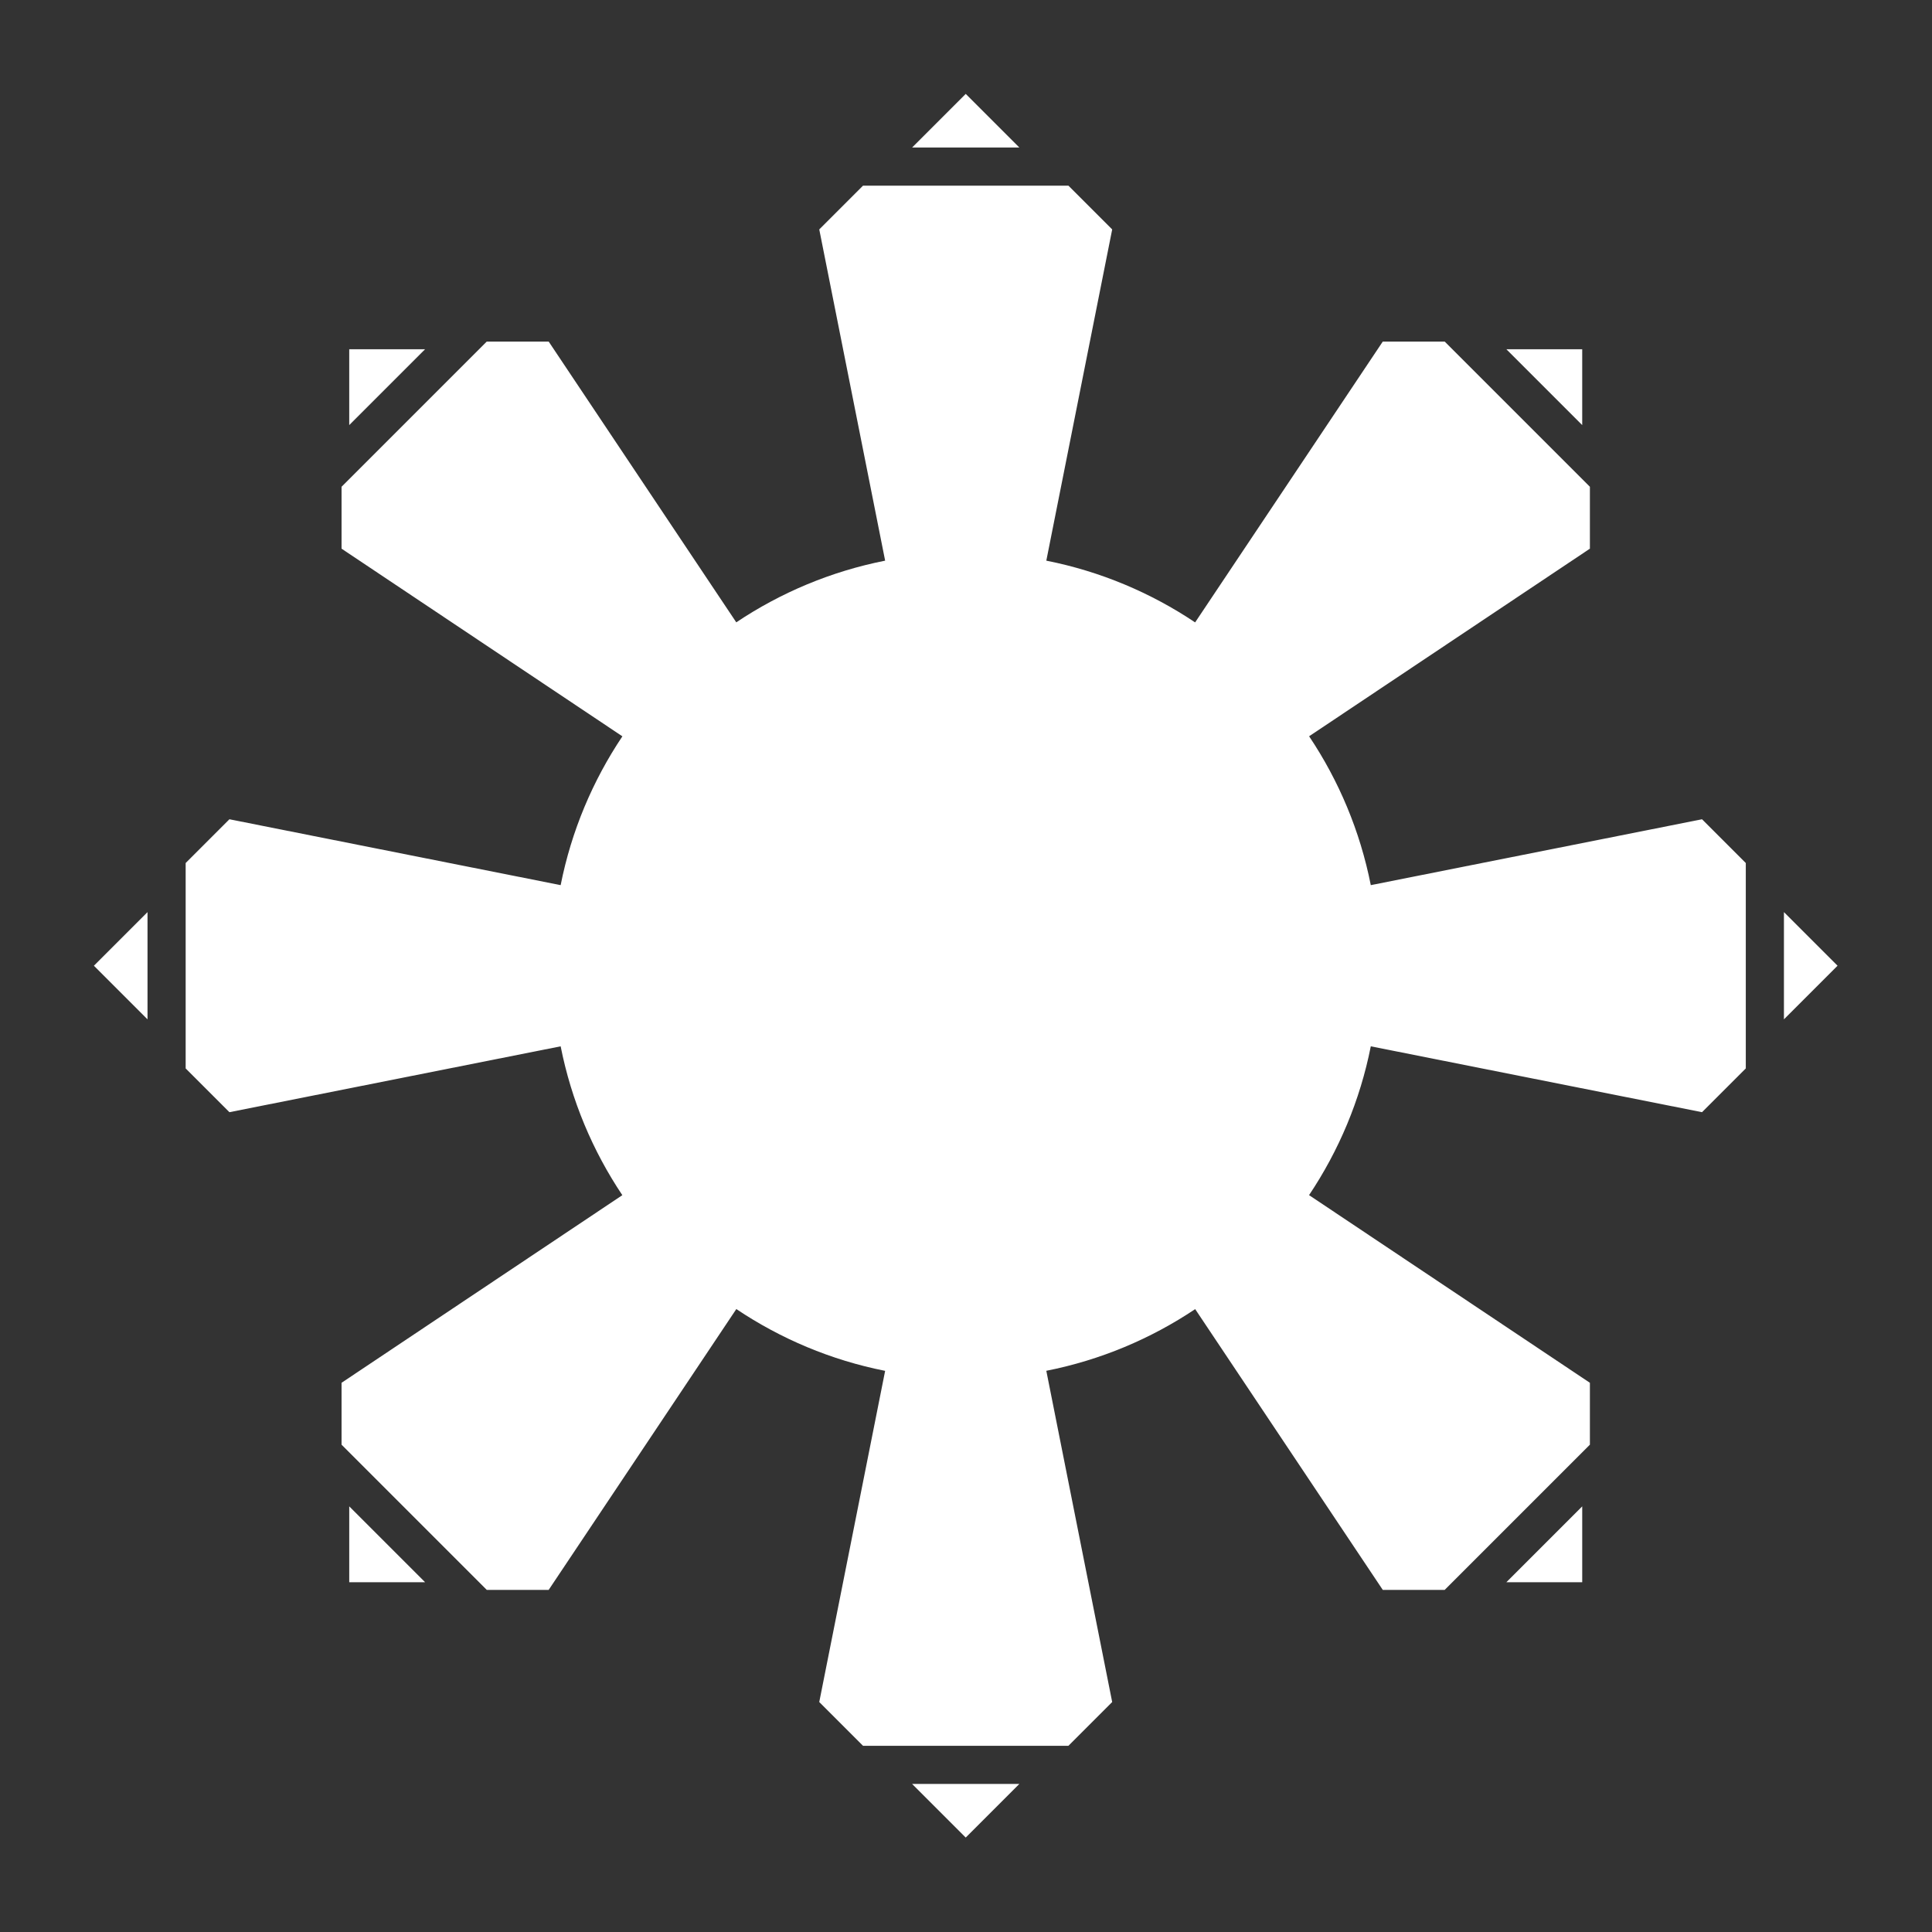 <?xml version="1.0" encoding="UTF-8" standalone="no"?><!DOCTYPE svg PUBLIC "-//W3C//DTD SVG 1.1//EN" "http://www.w3.org/Graphics/SVG/1.1/DTD/svg11.dtd"><svg width="100%" height="100%" viewBox="0 0 1167 1167" version="1.1" xmlns="http://www.w3.org/2000/svg" xmlns:xlink="http://www.w3.org/1999/xlink" xml:space="preserve" xmlns:serif="http://www.serif.com/" style="fill-rule:evenodd;clip-rule:evenodd;stroke-linejoin:round;stroke-miterlimit:2;"><rect x="0" y="0" width="1167" height="1167" fill="#333333" stroke="none"/><rect id="Artboard1" x="0" y="0" width="1166.67" height="1166.67" style="fill:none;"/><g id="Sun"><path d="M256.766,210.95l-45.815,0l-0,45.816l45.815,-45.816Z" style="fill:#fff;fill-rule:nonzero;"/><path d="M112.145,645.375l26.429,26.428l200.08,-39.791c6.477,32.73 19.333,63.149 37.259,89.919l-169.603,113.321l0,37.39l87.714,87.714l37.39,0l113.354,-169.636c26.753,17.934 57.158,30.849 89.887,37.325l-39.794,200.046l26.43,26.431l124.084,-0l26.428,-26.43l-39.791,-200.081c32.732,-6.476 63.154,-19.334 89.919,-37.257l113.321,169.603l37.39,-0l87.715,-87.715l-0,-37.39l-169.637,-113.353c17.919,-26.761 30.817,-57.162 37.291,-89.887l200.081,39.791l26.43,-26.428l-0,-124.084l-26.43,-26.43l-200.081,39.793c-6.476,-32.733 -19.334,-63.155 -37.257,-89.92l169.603,-113.321l-0,-37.389l-87.715,-87.715l-37.39,0l-113.353,169.636c-26.761,-17.918 -57.162,-30.815 -89.887,-37.291l39.791,-200.081l-26.428,-26.428l-124.084,-0l-26.429,26.428l39.793,200.081c-32.733,6.477 -63.156,19.335 -89.921,37.259l-113.32,-169.604l-37.39,0l-87.714,87.715l0,37.389l169.635,113.355c-17.918,26.76 -30.815,57.161 -37.291,89.886l-200.08,-39.793l-26.429,26.43l-0,124.084Z" style="fill:#fff;fill-rule:nonzero;"/><path d="M89.105,550.946l-32.387,32.387l32.387,32.387l-0,-64.774Z" style="fill:#fff;fill-rule:nonzero;"/><path d="M615.72,89.105l-32.388,-32.387l-32.386,32.387l64.774,-0Z" style="fill:#fff;fill-rule:nonzero;"/><path d="M955.715,256.766l0,-45.816l-45.815,0l45.815,45.816Z" style="fill:#fff;fill-rule:nonzero;"/><path d="M1077.56,615.72l32.388,-32.388l-32.388,-32.386l-0,64.774Z" style="fill:#fff;fill-rule:nonzero;"/><path d="M909.9,955.715l45.816,0l-0,-45.815l-45.816,45.815Z" style="fill:#fff;fill-rule:nonzero;"/><path d="M550.946,1077.56l32.387,32.388l32.387,-32.388l-64.774,-0Z" style="fill:#fff;fill-rule:nonzero;"/><path d="M210.951,909.9l-0,45.816l45.816,-0l-45.816,-45.816Z" style="fill:#fff;fill-rule:nonzero;"/></g></svg>